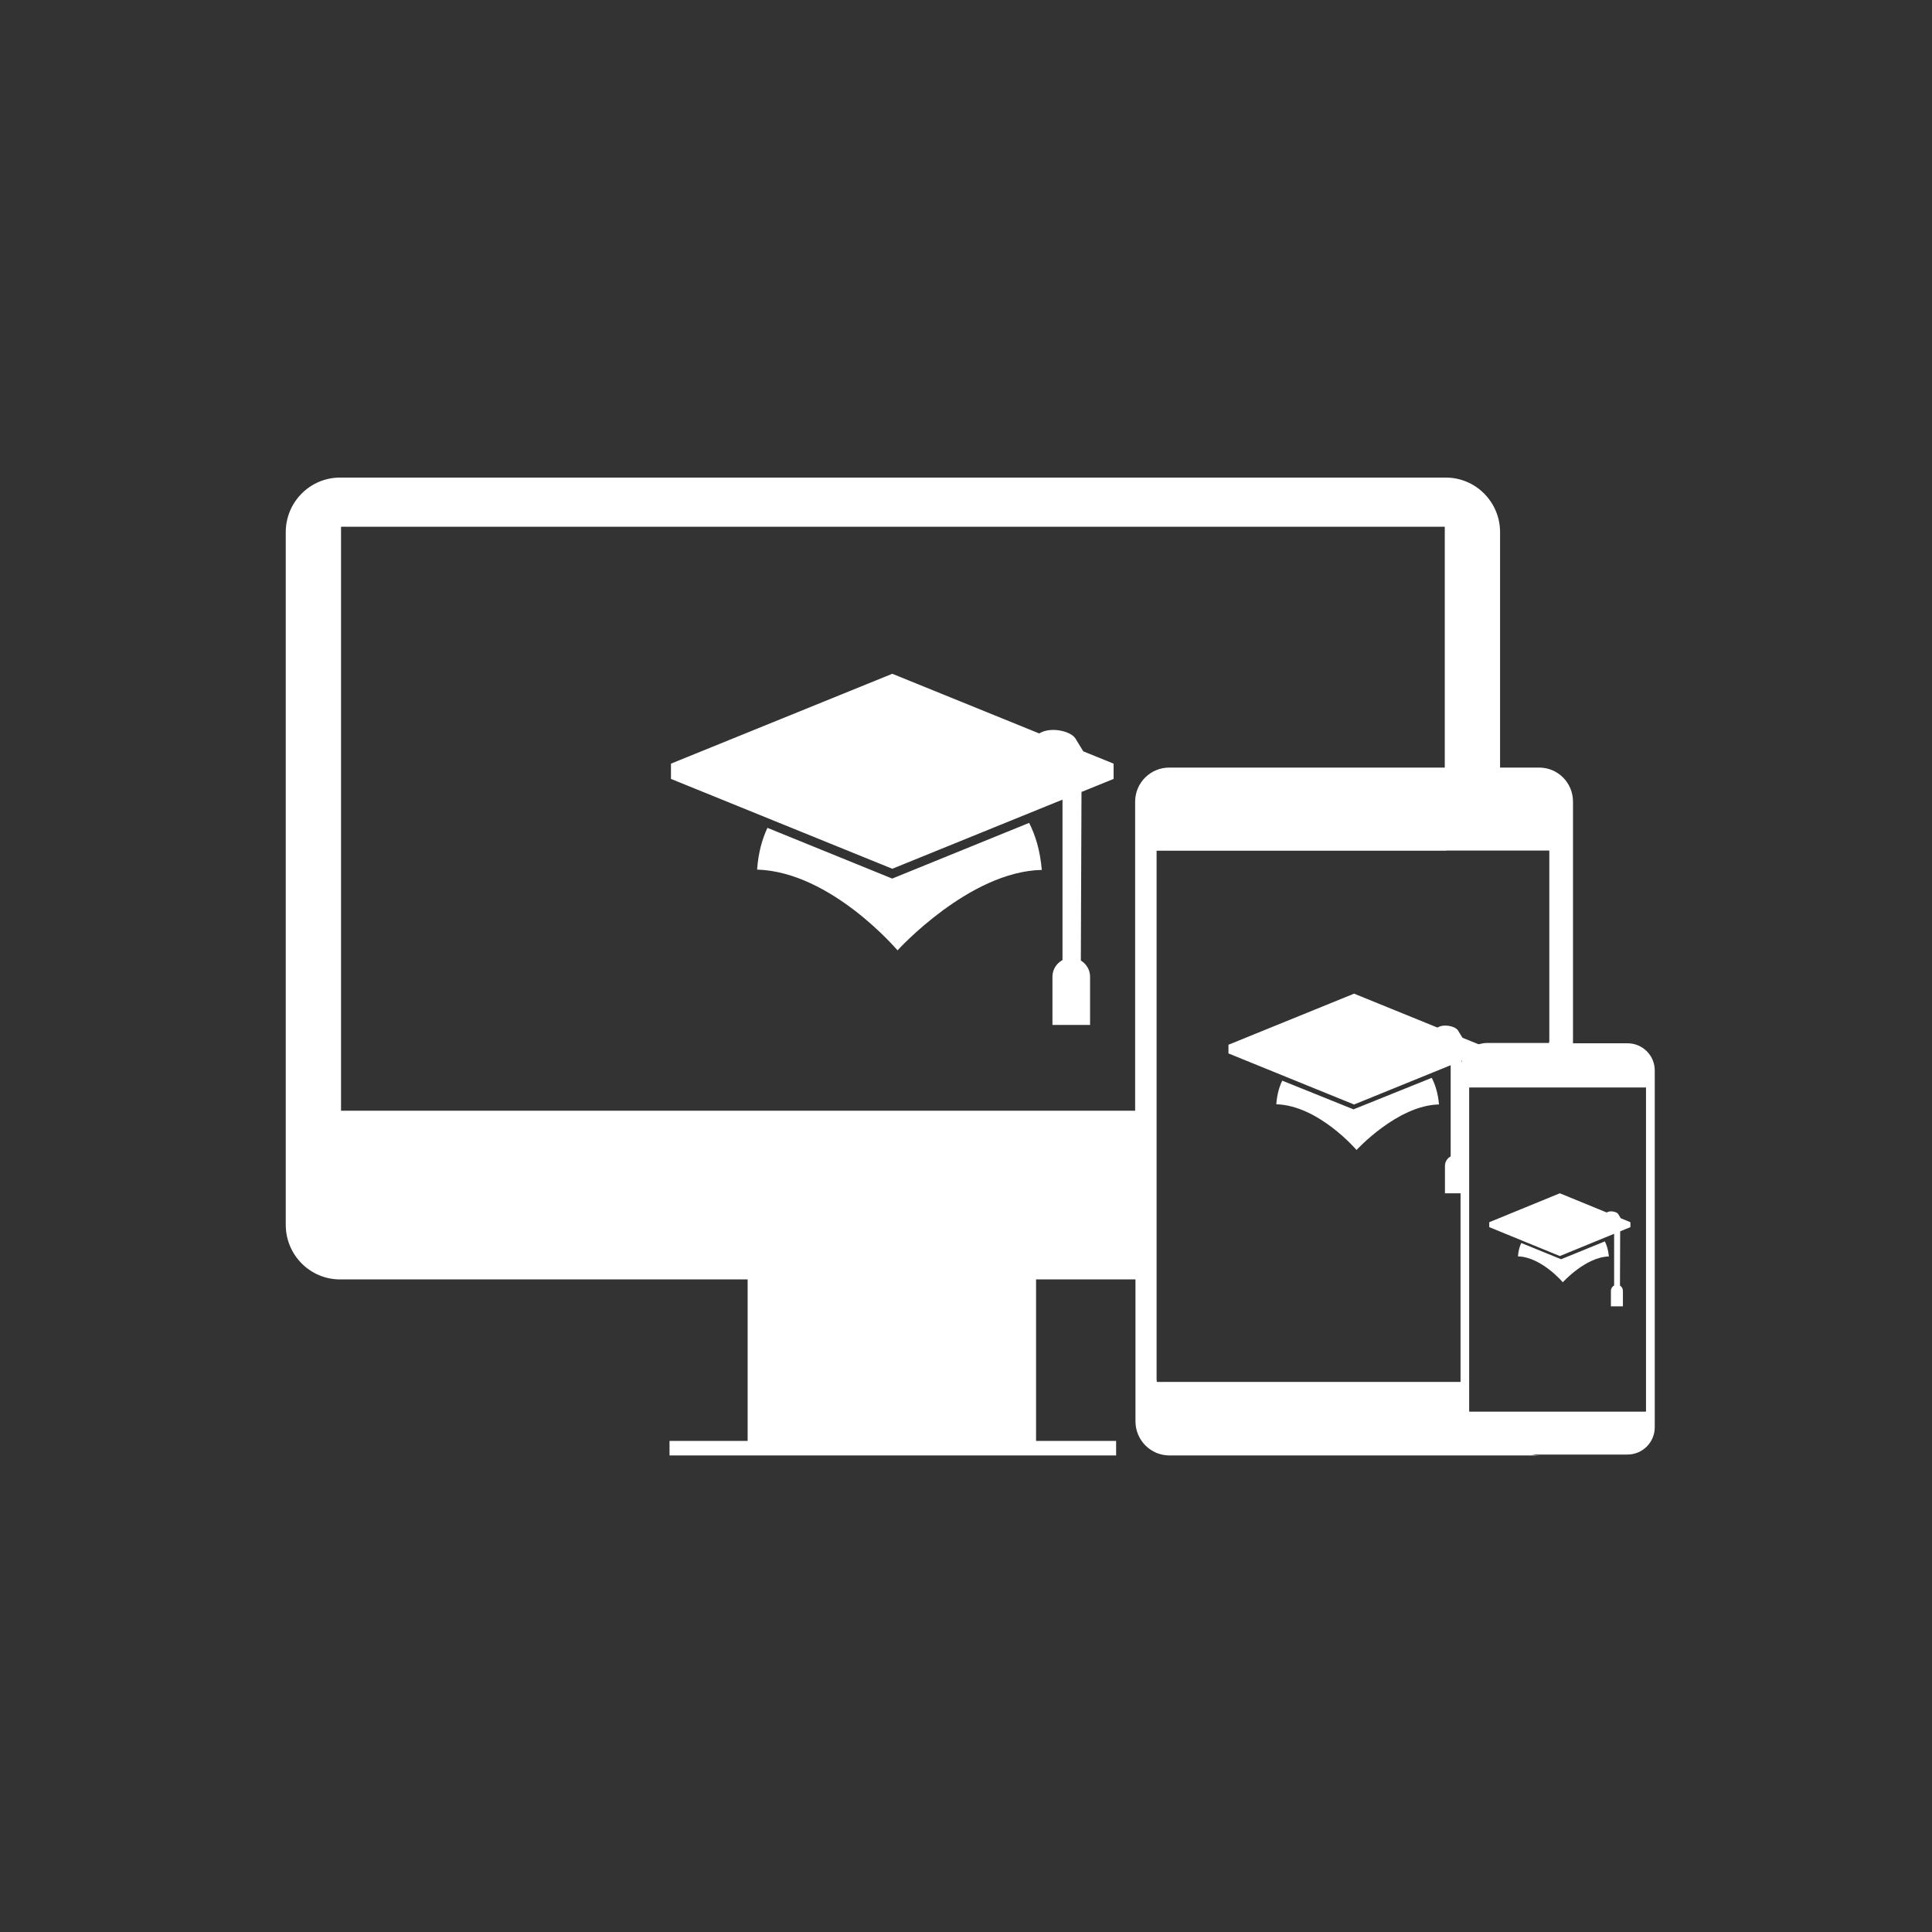 <?xml version="1.0" encoding="UTF-8"?>
<svg width="150px" height="150px" viewBox="0 0 150 150" version="1.1" xmlns="http://www.w3.org/2000/svg" xmlns:xlink="http://www.w3.org/1999/xlink">
    <rect x="0" y="0" width="150" height="150" fill="#333333" stroke="none"/>
    <!-- Generator: Sketch 50.2 (55047) - http://www.bohemiancoding.com/sketch -->
    <title>Events/OLMRoadshow</title>
    <desc>Created with Sketch.</desc>
    <defs></defs>
    <g id="Events/OLMRoadshow" stroke="none" stroke-width="1" fill="none" fill-rule="evenodd">
        <g id="Page-1" transform="translate(22, 37)" fill="#FFFFFF">
            <path d="M47.271,31.212 L57.902,26.889 C58.384,27.844 58.743,28.965 58.887,30.54 C53.247,30.652 47.684,36.786 47.684,36.786 C47.684,36.786 42.522,30.683 36.781,30.515 C36.882,29.148 37.184,28.134 37.584,27.274 L47.271,31.212 Z M64.46,23.475 L61.967,24.487 L61.916,37.577 C62.343,37.834 62.633,38.298 62.633,38.833 L62.633,42.575 L59.711,42.575 L59.711,38.833 C59.711,38.271 60.03,37.788 60.492,37.541 L60.492,25.083 L56.45,26.725 L47.278,30.45 L38.919,27.057 L30.094,23.475 L30.094,22.289 L47.278,15.312 L58.686,19.945 C59.502,19.419 61.045,19.714 61.475,20.304 L62.105,21.333 L64.46,22.289 L64.46,23.475 Z" id="Fill-1"></path>
            <path d="M83.086,49.13 L89.161,46.683 C89.436,47.223 89.642,47.858 89.724,48.749 C86.501,48.813 83.322,52.285 83.322,52.285 C83.322,52.285 80.373,48.83 77.092,48.735 C77.15,47.961 77.322,47.388 77.551,46.901 L83.086,49.13 Z M92.882,44.788 L91.467,45.363 L91.438,52.805 C91.68,52.951 91.845,53.215 91.845,53.519 L91.845,55.646 L90.186,55.646 L90.186,53.519 C90.186,53.2 90.367,52.925 90.63,52.784 L90.63,45.702 L88.336,46.636 L83.13,48.753 L78.385,46.825 L73.377,44.788 L73.377,44.114 L83.13,40.147 L89.605,42.781 C90.068,42.482 90.944,42.65 91.188,42.986 L91.546,43.57 L92.882,44.114 L92.882,44.788 Z" id="Fill-5"></path>
            <path d="M99.204,60.767 L102.599,59.381 C102.752,59.687 102.867,60.047 102.913,60.552 C101.112,60.588 99.336,62.555 99.336,62.555 C99.336,62.555 97.687,60.598 95.854,60.544 C95.886,60.105 95.982,59.78 96.11,59.505 L99.204,60.767 Z M104.585,58.274 L103.79,58.6 L103.774,62.814 C103.91,62.897 104.002,63.046 104.002,63.218 L104.002,64.423 L103.071,64.423 L103.071,63.218 C103.071,63.037 103.172,62.882 103.32,62.802 L103.32,58.792 L102.031,59.32 L99.105,60.519 L96.439,59.427 L93.625,58.274 L93.625,57.892 L99.105,55.646 L102.744,57.138 C103.004,56.968 103.496,57.063 103.633,57.253 L103.834,57.584 L104.585,57.892 L104.585,58.274 Z" id="Fill-9"></path>
            <path d="M98.288,43.882 L98.288,29.037 L90.281,29.037 L90.281,29.047 L67.797,29.047 L67.797,70.071 L67.814,70.291 L91.396,70.291 L91.396,46.003 C91.396,44.833 92.336,43.981 93.481,43.975 L98.269,43.975 L98.269,43.882 L98.288,43.882 Z M92.087,47.312 L92.066,47.312 L92.066,47.321 L92.087,47.312 Z M92.066,47.431 L92.066,72.6 L105.795,72.6 L105.795,47.431 L92.066,47.431 Z M96.93,75.952 C97.196,75.983 97.416,76 97.57,76 L68.793,76 C67.338,76 66.157,74.813 66.157,73.345 L66.157,62.334 L58.44,62.334 L58.44,74.871 L64.655,74.871 L64.655,76 L29.982,76 L29.982,74.871 L36.046,74.871 L36.046,62.334 L4.402,62.334 C2.073,62.334 0.186,60.437 0.186,58.094 L0.186,4.318 C0.186,1.977 2.073,0.079 4.402,0.079 L90.247,0.079 C92.577,0.079 94.465,1.977 94.465,4.318 L94.465,22.595 L97.508,22.595 C98.953,22.595 100.127,23.777 100.127,25.234 L100.127,44 L104.36,44 C105.531,44 106.48,44.946 106.474,46.116 L106.474,73.815 C106.474,74.985 105.525,75.931 104.354,75.931 L97,75.931 C97.28,75.931 97.216,75.943 96.93,75.952 Z M90.172,22.595 L90.172,3.897 L4.478,3.897 L4.478,49.235 L66.132,49.235 L66.132,25.238 C66.132,23.779 67.318,22.595 68.78,22.595 L89.76,22.595 L90.172,22.595 Z" id="Combined-Shape"></path>
        </g>
    </g>
</svg>
